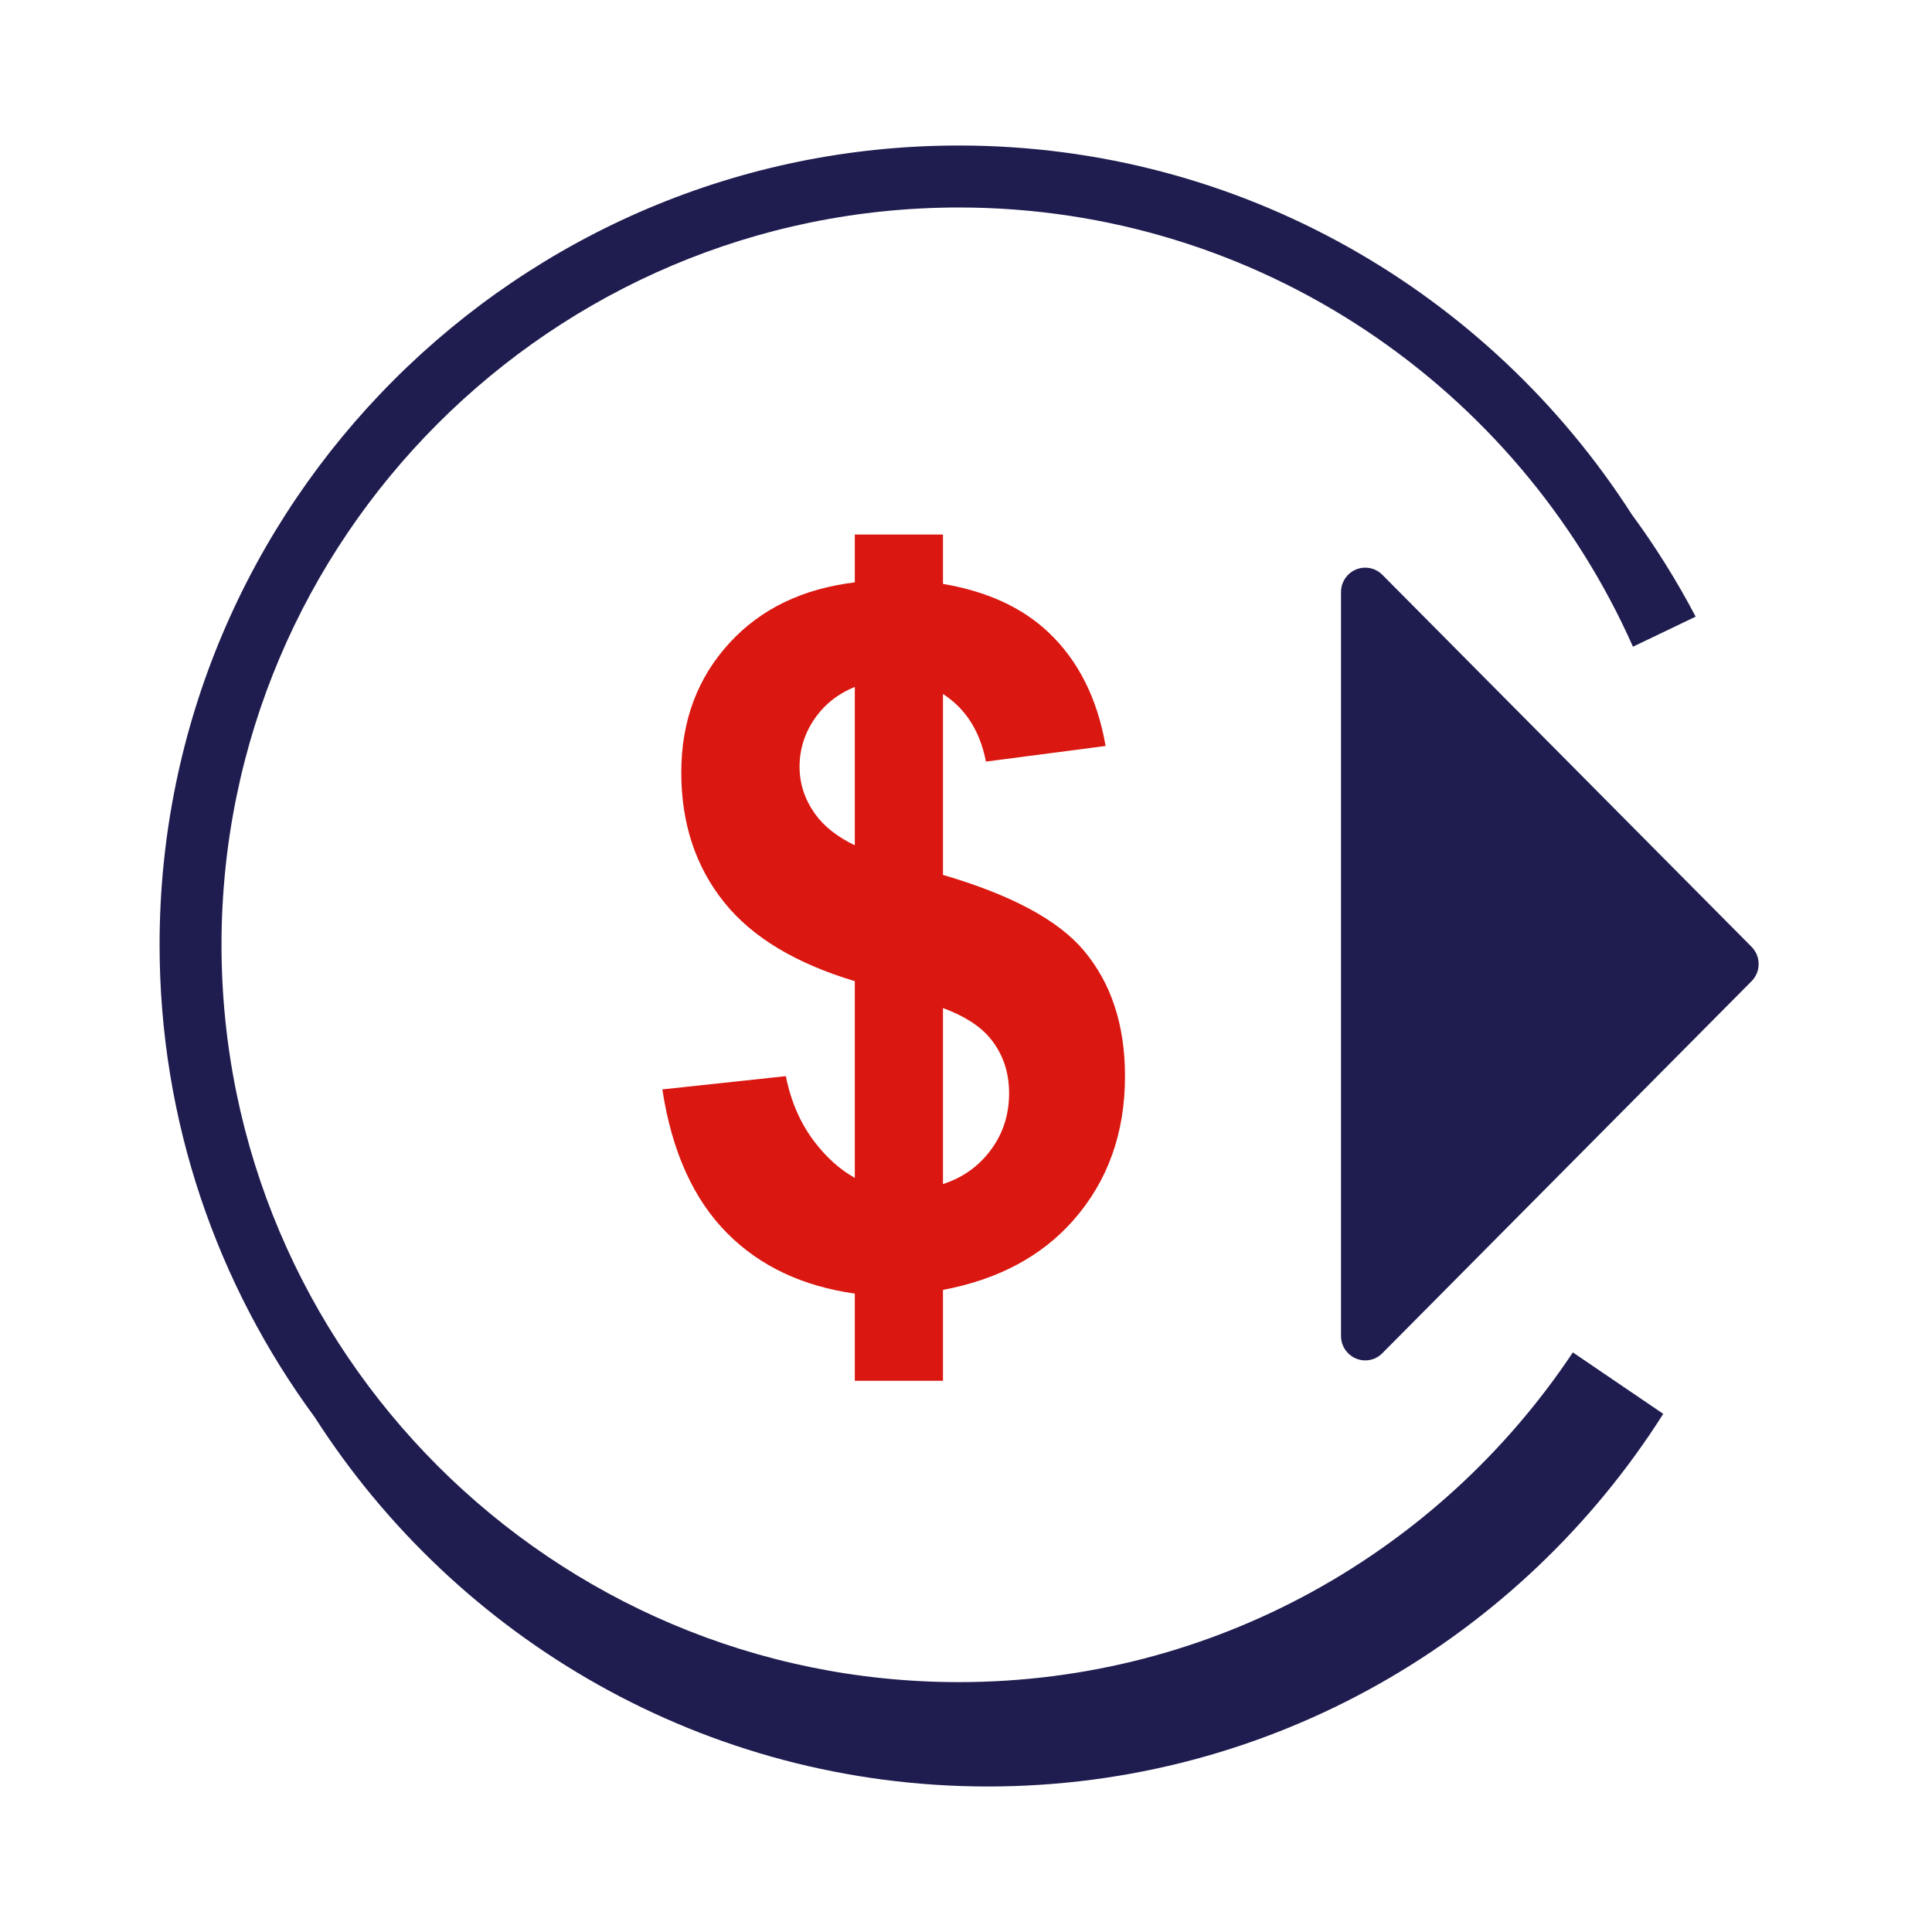 <svg width="78" height="78" viewBox="0 0 78 78" fill="none" xmlns="http://www.w3.org/2000/svg">
<path fill-rule="evenodd" clip-rule="evenodd" d="M63.5 54.6C58.16 62.617 49.043 67.912 38.711 67.912C22.297 67.912 8.943 54.558 8.943 38.144C8.943 21.73 22.297 8.377 38.711 8.377C50.842 8.377 61.295 15.675 65.927 26.109L68.458 24.895C67.699 23.454 66.84 22.073 65.88 20.77C60.139 11.822 50.109 5.875 38.711 5.875C20.919 5.875 6.443 20.35 6.443 38.143C6.443 45.276 8.773 51.873 12.709 57.221C18.449 66.175 28.481 72.125 39.885 72.125C51.347 72.125 61.425 66.113 67.15 57.081L63.5 54.6Z" fill="#1F1C4F"/>
<path fill-rule="evenodd" clip-rule="evenodd" d="M54.14 23.902V53.939C54.14 54.201 54.244 54.45 54.427 54.633C54.809 55.02 55.427 55.02 55.808 54.633L70.714 39.615C71.096 39.232 71.096 38.609 70.714 38.224L55.808 23.205C55.624 23.02 55.377 22.918 55.118 22.918C54.578 22.918 54.14 23.359 54.14 23.902Z" fill="#1F1C4F"/>
<path fill-rule="evenodd" clip-rule="evenodd" d="M39.843 46.628C39.366 47.19 38.772 47.578 38.07 47.805V40.698C38.923 41.013 39.571 41.42 39.986 41.93C40.489 42.547 40.74 43.282 40.74 44.135C40.74 45.09 40.442 45.92 39.843 46.628ZM32.891 32.839C32.484 32.26 32.28 31.632 32.28 30.958C32.28 30.219 32.503 29.544 32.948 28.933C33.346 28.388 33.871 27.993 34.511 27.732V34.127C33.804 33.786 33.258 33.36 32.891 32.839ZM43.758 38.378C42.72 37.142 40.817 36.126 38.07 35.322V28.018C38.969 28.598 39.561 29.494 39.805 30.747L44.636 30.117C44.305 28.207 43.541 26.683 42.345 25.544C41.263 24.514 39.825 23.871 38.07 23.574V21.58H37.513H34.743H34.511V23.512C32.434 23.764 30.75 24.559 29.482 25.925C28.164 27.345 27.505 29.099 27.505 31.187C27.505 33.249 28.087 35.003 29.252 36.448C30.38 37.847 32.137 38.899 34.511 39.612V47.555C33.916 47.221 33.367 46.736 32.872 46.083C32.312 45.345 31.93 44.466 31.726 43.447L26.741 43.982C27.123 46.49 28.002 48.432 29.377 49.807C30.701 51.131 32.419 51.929 34.511 52.226V55.747H34.743H37.513H38.07V52.076C40.284 51.66 42.04 50.73 43.327 49.273C44.722 47.693 45.419 45.752 45.419 43.447C45.419 41.385 44.865 39.694 43.758 38.378Z" fill="#DA1710"/>
</svg>
